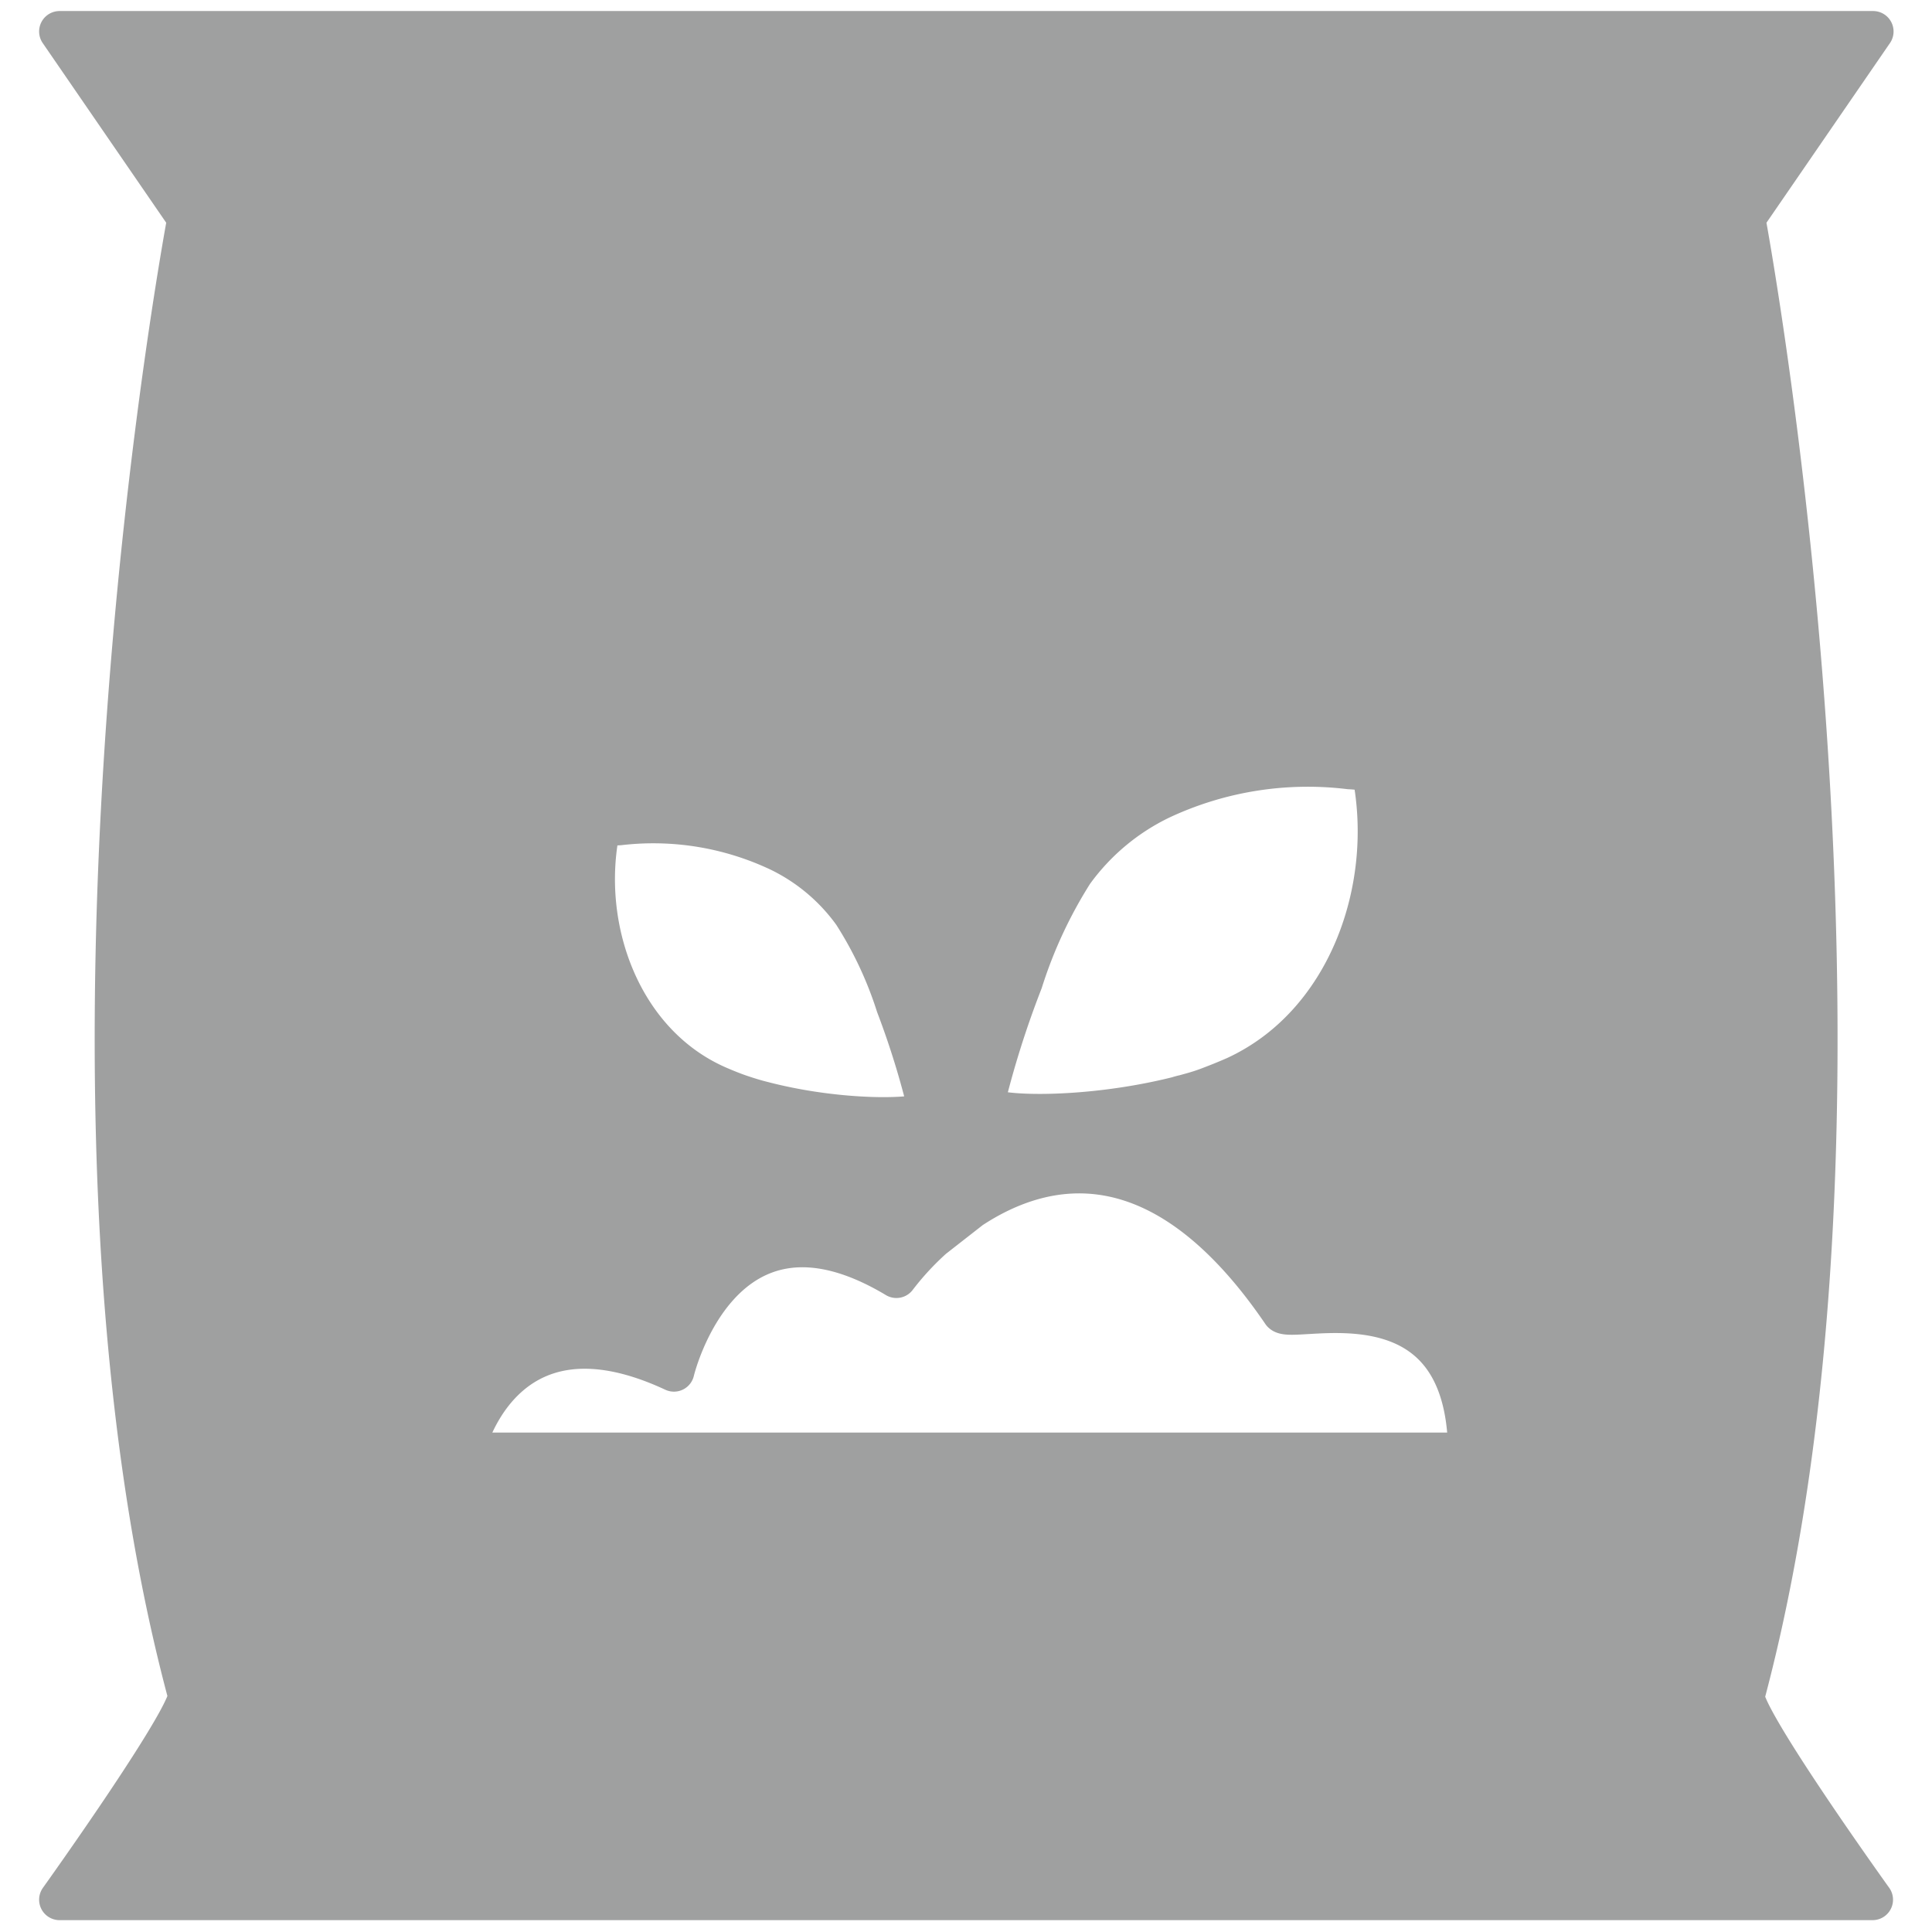 <svg id="圖層_1" data-name="圖層 1" xmlns="http://www.w3.org/2000/svg" viewBox="0 0 141.73 141.73"><defs><style>.cls-1{fill:#9fa0a0;stroke:#9fa0a0;stroke-linecap:round;stroke-linejoin:round;stroke-width:3px;}.cls-2{fill:none;}</style></defs><path class="cls-1" d="M128,124.25C139.93,79.37,128,16,128,16l9.41-13.69H4.37L13.78,16s-12,63.34,0,108.22c.85.81-9.41,15.14-9.41,15.14h133S127.1,125.06,128,124.25ZM75,72a34.19,34.19,0,0,1,3.72-8,17,17,0,0,1,6.42-5.38A25.44,25.44,0,0,1,99,56.4a7.75,7.75,0,0,1,1.67.25C102.41,65.23,98.83,75.24,90.6,79c-.66.29-1.36.57-2,.81s-1.14.37-1.72.53a4.27,4.27,0,0,0-.48.13C79.25,82.26,72,81.91,72.17,81A70.13,70.13,0,0,1,75,72ZM44,60.73a6.23,6.23,0,0,1,1.42-.22,21.6,21.6,0,0,1,11.77,1.94A14.37,14.37,0,0,1,62.59,67a28.53,28.53,0,0,1,3.17,6.75,62,62,0,0,1,2.36,7.65c.16.73-6,1-12-.53l-.39-.1c-.5-.13-1-.29-1.47-.45s-1.17-.44-1.73-.69C45.51,76.48,42.47,68,44,60.73ZM34,106.59s2.57-12,15.44-6c0,0,3.44-14.59,16.32-6.87a21.14,21.14,0,0,1,2.67-2.89l2.79-2.18c5.33-3.51,13.92-5.47,22.85,7.64.86.86,13.6-3.43,13.66,10.3Z"/><path class="cls-2" d="M70.57,87.47l.61-.43"/></svg>